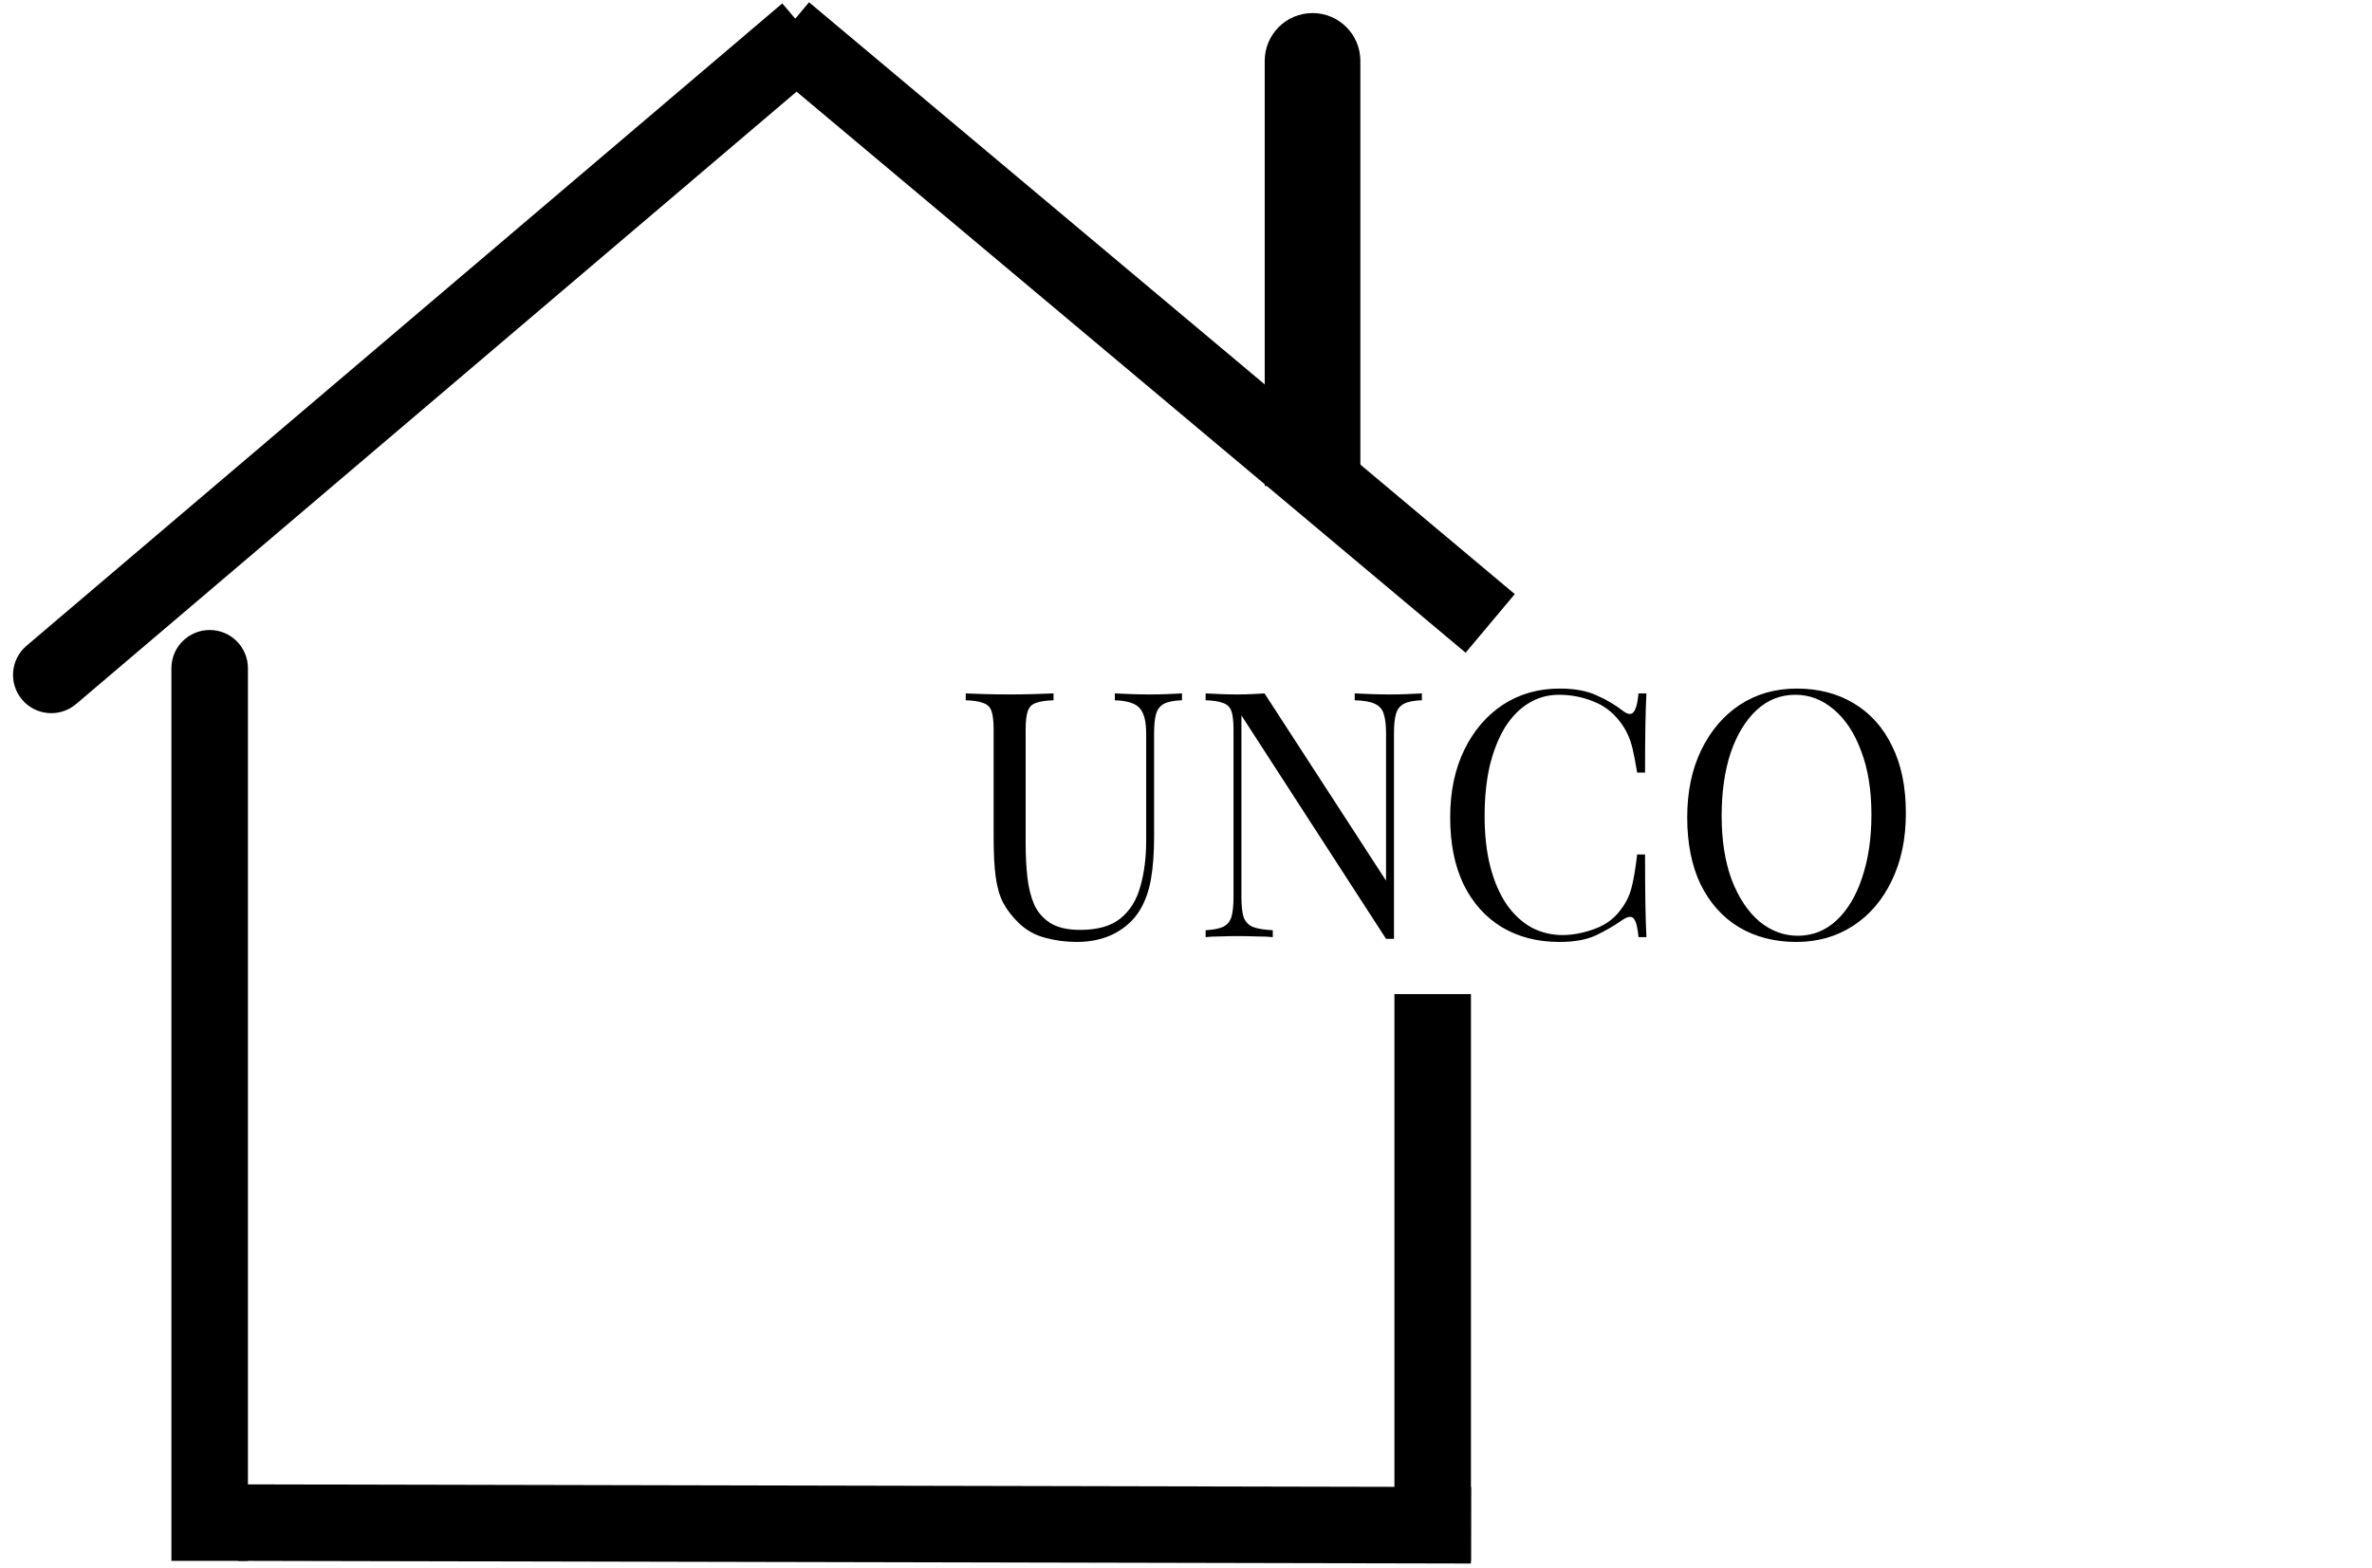 <svg width="124" height="82" viewBox="0 0 124 82" fill="none" xmlns="http://www.w3.org/2000/svg">
<path d="M12.961 34.942C12.961 33.838 12.066 32.942 10.961 32.942C9.856 32.942 8.961 33.838 8.961 34.942H12.961ZM12.961 81.615L12.961 34.942H8.961L8.961 81.615H12.961Z" fill="black"/>
<line x1="12.446" y1="79.615" x2="76.898" y2="79.754" stroke="black" stroke-width="4"/>
<line x1="74.896" y1="81.615" x2="74.896" y2="51.981" stroke="black" stroke-width="4"/>
<path d="M71.115 3.183C71.115 1.803 69.995 0.683 68.615 0.683C67.234 0.683 66.115 1.803 66.115 3.183L71.115 3.183ZM66.115 3.183V25.409H71.115V3.183L66.115 3.183Z" fill="black"/>
<line x1="41.009" y1="1.651" x2="77.902" y2="32.597" stroke="black" stroke-width="4"/>
<path d="M1.385 33.767C0.544 34.483 0.442 35.745 1.157 36.586C1.873 37.428 3.135 37.53 3.976 36.815L1.385 33.767ZM40.895 0.178L1.385 33.767L3.976 36.815L43.486 3.225L40.895 0.178Z" fill="black"/>
<path d="M61.79 36.257V36.617C61.382 36.629 61.07 36.689 60.854 36.797C60.65 36.905 60.512 37.079 60.44 37.319C60.368 37.559 60.332 37.901 60.332 38.345V43.763C60.332 44.603 60.278 45.335 60.17 45.959C60.062 46.583 59.87 47.123 59.594 47.579C59.294 48.083 58.856 48.491 58.28 48.803C57.704 49.103 57.044 49.253 56.3 49.253C55.724 49.253 55.172 49.181 54.644 49.037C54.128 48.905 53.672 48.653 53.276 48.281C52.928 47.945 52.652 47.591 52.448 47.219C52.256 46.847 52.124 46.391 52.052 45.851C51.98 45.311 51.944 44.633 51.944 43.817V38.165C51.944 37.721 51.908 37.397 51.836 37.193C51.764 36.977 51.62 36.833 51.404 36.761C51.2 36.677 50.894 36.629 50.486 36.617V36.257C50.738 36.269 51.068 36.281 51.476 36.293C51.884 36.305 52.322 36.311 52.79 36.311C53.21 36.311 53.624 36.305 54.032 36.293C54.452 36.281 54.8 36.269 55.076 36.257V36.617C54.668 36.629 54.356 36.677 54.14 36.761C53.936 36.833 53.798 36.977 53.726 37.193C53.654 37.397 53.618 37.721 53.618 38.165V44.123C53.618 44.735 53.648 45.317 53.708 45.869C53.768 46.409 53.888 46.889 54.068 47.309C54.26 47.717 54.548 48.041 54.932 48.281C55.316 48.509 55.826 48.623 56.462 48.623C57.374 48.623 58.076 48.425 58.568 48.029C59.072 47.621 59.42 47.063 59.612 46.355C59.816 45.647 59.918 44.849 59.918 43.961V38.345C59.918 37.901 59.864 37.559 59.756 37.319C59.66 37.079 59.492 36.905 59.252 36.797C59.012 36.689 58.688 36.629 58.28 36.617V36.257C58.496 36.269 58.778 36.281 59.126 36.293C59.486 36.305 59.816 36.311 60.116 36.311C60.428 36.311 60.734 36.305 61.034 36.293C61.346 36.281 61.598 36.269 61.79 36.257ZM74.33 36.257V36.617C73.922 36.629 73.61 36.689 73.394 36.797C73.19 36.905 73.052 37.079 72.98 37.319C72.908 37.559 72.872 37.901 72.872 38.345V49.091C72.8 49.091 72.728 49.091 72.656 49.091C72.596 49.091 72.53 49.091 72.458 49.091L64.898 37.409V46.913C64.898 47.345 64.934 47.687 65.006 47.939C65.09 48.179 65.246 48.353 65.474 48.461C65.714 48.557 66.068 48.617 66.536 48.641V49.001C66.32 48.977 66.038 48.965 65.69 48.965C65.342 48.953 65.012 48.947 64.7 48.947C64.4 48.947 64.094 48.953 63.782 48.965C63.482 48.965 63.23 48.977 63.026 49.001V48.641C63.434 48.617 63.74 48.557 63.944 48.461C64.16 48.353 64.304 48.179 64.376 47.939C64.448 47.687 64.484 47.345 64.484 46.913V38.165C64.484 37.721 64.448 37.397 64.376 37.193C64.304 36.977 64.16 36.833 63.944 36.761C63.74 36.677 63.434 36.629 63.026 36.617V36.257C63.23 36.269 63.482 36.281 63.782 36.293C64.094 36.305 64.4 36.311 64.7 36.311C64.964 36.311 65.216 36.305 65.456 36.293C65.696 36.281 65.912 36.269 66.104 36.257L72.458 46.049V38.345C72.458 37.901 72.416 37.559 72.332 37.319C72.26 37.079 72.104 36.905 71.864 36.797C71.636 36.689 71.288 36.629 70.82 36.617V36.257C71.036 36.269 71.318 36.281 71.666 36.293C72.026 36.305 72.356 36.311 72.656 36.311C72.968 36.311 73.274 36.305 73.574 36.293C73.886 36.281 74.138 36.269 74.33 36.257ZM81.534 36.005C82.326 36.005 82.974 36.125 83.478 36.365C83.994 36.593 84.45 36.863 84.846 37.175C85.086 37.355 85.266 37.379 85.386 37.247C85.518 37.103 85.608 36.773 85.656 36.257H86.07C86.046 36.701 86.028 37.241 86.016 37.877C86.004 38.513 85.998 39.353 85.998 40.397H85.584C85.5 39.881 85.422 39.473 85.35 39.173C85.278 38.861 85.188 38.597 85.08 38.381C84.984 38.165 84.852 37.949 84.684 37.733C84.312 37.241 83.844 36.887 83.28 36.671C82.716 36.443 82.122 36.329 81.498 36.329C80.91 36.329 80.376 36.479 79.896 36.779C79.428 37.067 79.02 37.487 78.672 38.039C78.336 38.591 78.072 39.257 77.88 40.037C77.7 40.817 77.61 41.693 77.61 42.665C77.61 43.673 77.712 44.567 77.916 45.347C78.12 46.115 78.402 46.763 78.762 47.291C79.134 47.819 79.566 48.221 80.058 48.497C80.562 48.761 81.102 48.893 81.678 48.893C82.218 48.893 82.782 48.785 83.37 48.569C83.958 48.353 84.42 48.005 84.756 47.525C85.02 47.177 85.2 46.799 85.296 46.391C85.404 45.983 85.5 45.413 85.584 44.681H85.998C85.998 45.773 86.004 46.655 86.016 47.327C86.028 47.987 86.046 48.545 86.07 49.001H85.656C85.608 48.485 85.524 48.161 85.404 48.029C85.296 47.897 85.11 47.915 84.846 48.083C84.402 48.395 83.928 48.671 83.424 48.911C82.932 49.139 82.296 49.253 81.516 49.253C80.376 49.253 79.374 48.995 78.51 48.479C77.658 47.963 76.992 47.219 76.512 46.247C76.044 45.275 75.81 44.105 75.81 42.737C75.81 41.393 76.056 40.217 76.548 39.209C77.04 38.201 77.712 37.415 78.564 36.851C79.428 36.287 80.418 36.005 81.534 36.005ZM93.926 36.005C95.066 36.005 96.062 36.263 96.914 36.779C97.778 37.295 98.444 38.039 98.912 39.011C99.392 39.971 99.632 41.141 99.632 42.521C99.632 43.865 99.386 45.041 98.894 46.049C98.414 47.057 97.742 47.843 96.878 48.407C96.014 48.971 95.024 49.253 93.908 49.253C92.768 49.253 91.766 48.995 90.902 48.479C90.05 47.963 89.384 47.219 88.904 46.247C88.436 45.275 88.202 44.105 88.202 42.737C88.202 41.393 88.448 40.217 88.94 39.209C89.432 38.201 90.104 37.415 90.956 36.851C91.82 36.287 92.81 36.005 93.926 36.005ZM93.854 36.329C93.074 36.329 92.396 36.599 91.82 37.139C91.244 37.679 90.794 38.423 90.47 39.371C90.158 40.319 90.002 41.417 90.002 42.665C90.002 43.937 90.176 45.047 90.524 45.995C90.884 46.931 91.364 47.657 91.964 48.173C92.576 48.677 93.248 48.929 93.98 48.929C94.76 48.929 95.438 48.659 96.014 48.119C96.59 47.579 97.034 46.835 97.346 45.887C97.67 44.927 97.832 43.829 97.832 42.593C97.832 41.309 97.652 40.199 97.292 39.263C96.944 38.327 96.47 37.607 95.87 37.103C95.27 36.587 94.598 36.329 93.854 36.329Z" fill="black"/>
</svg>
